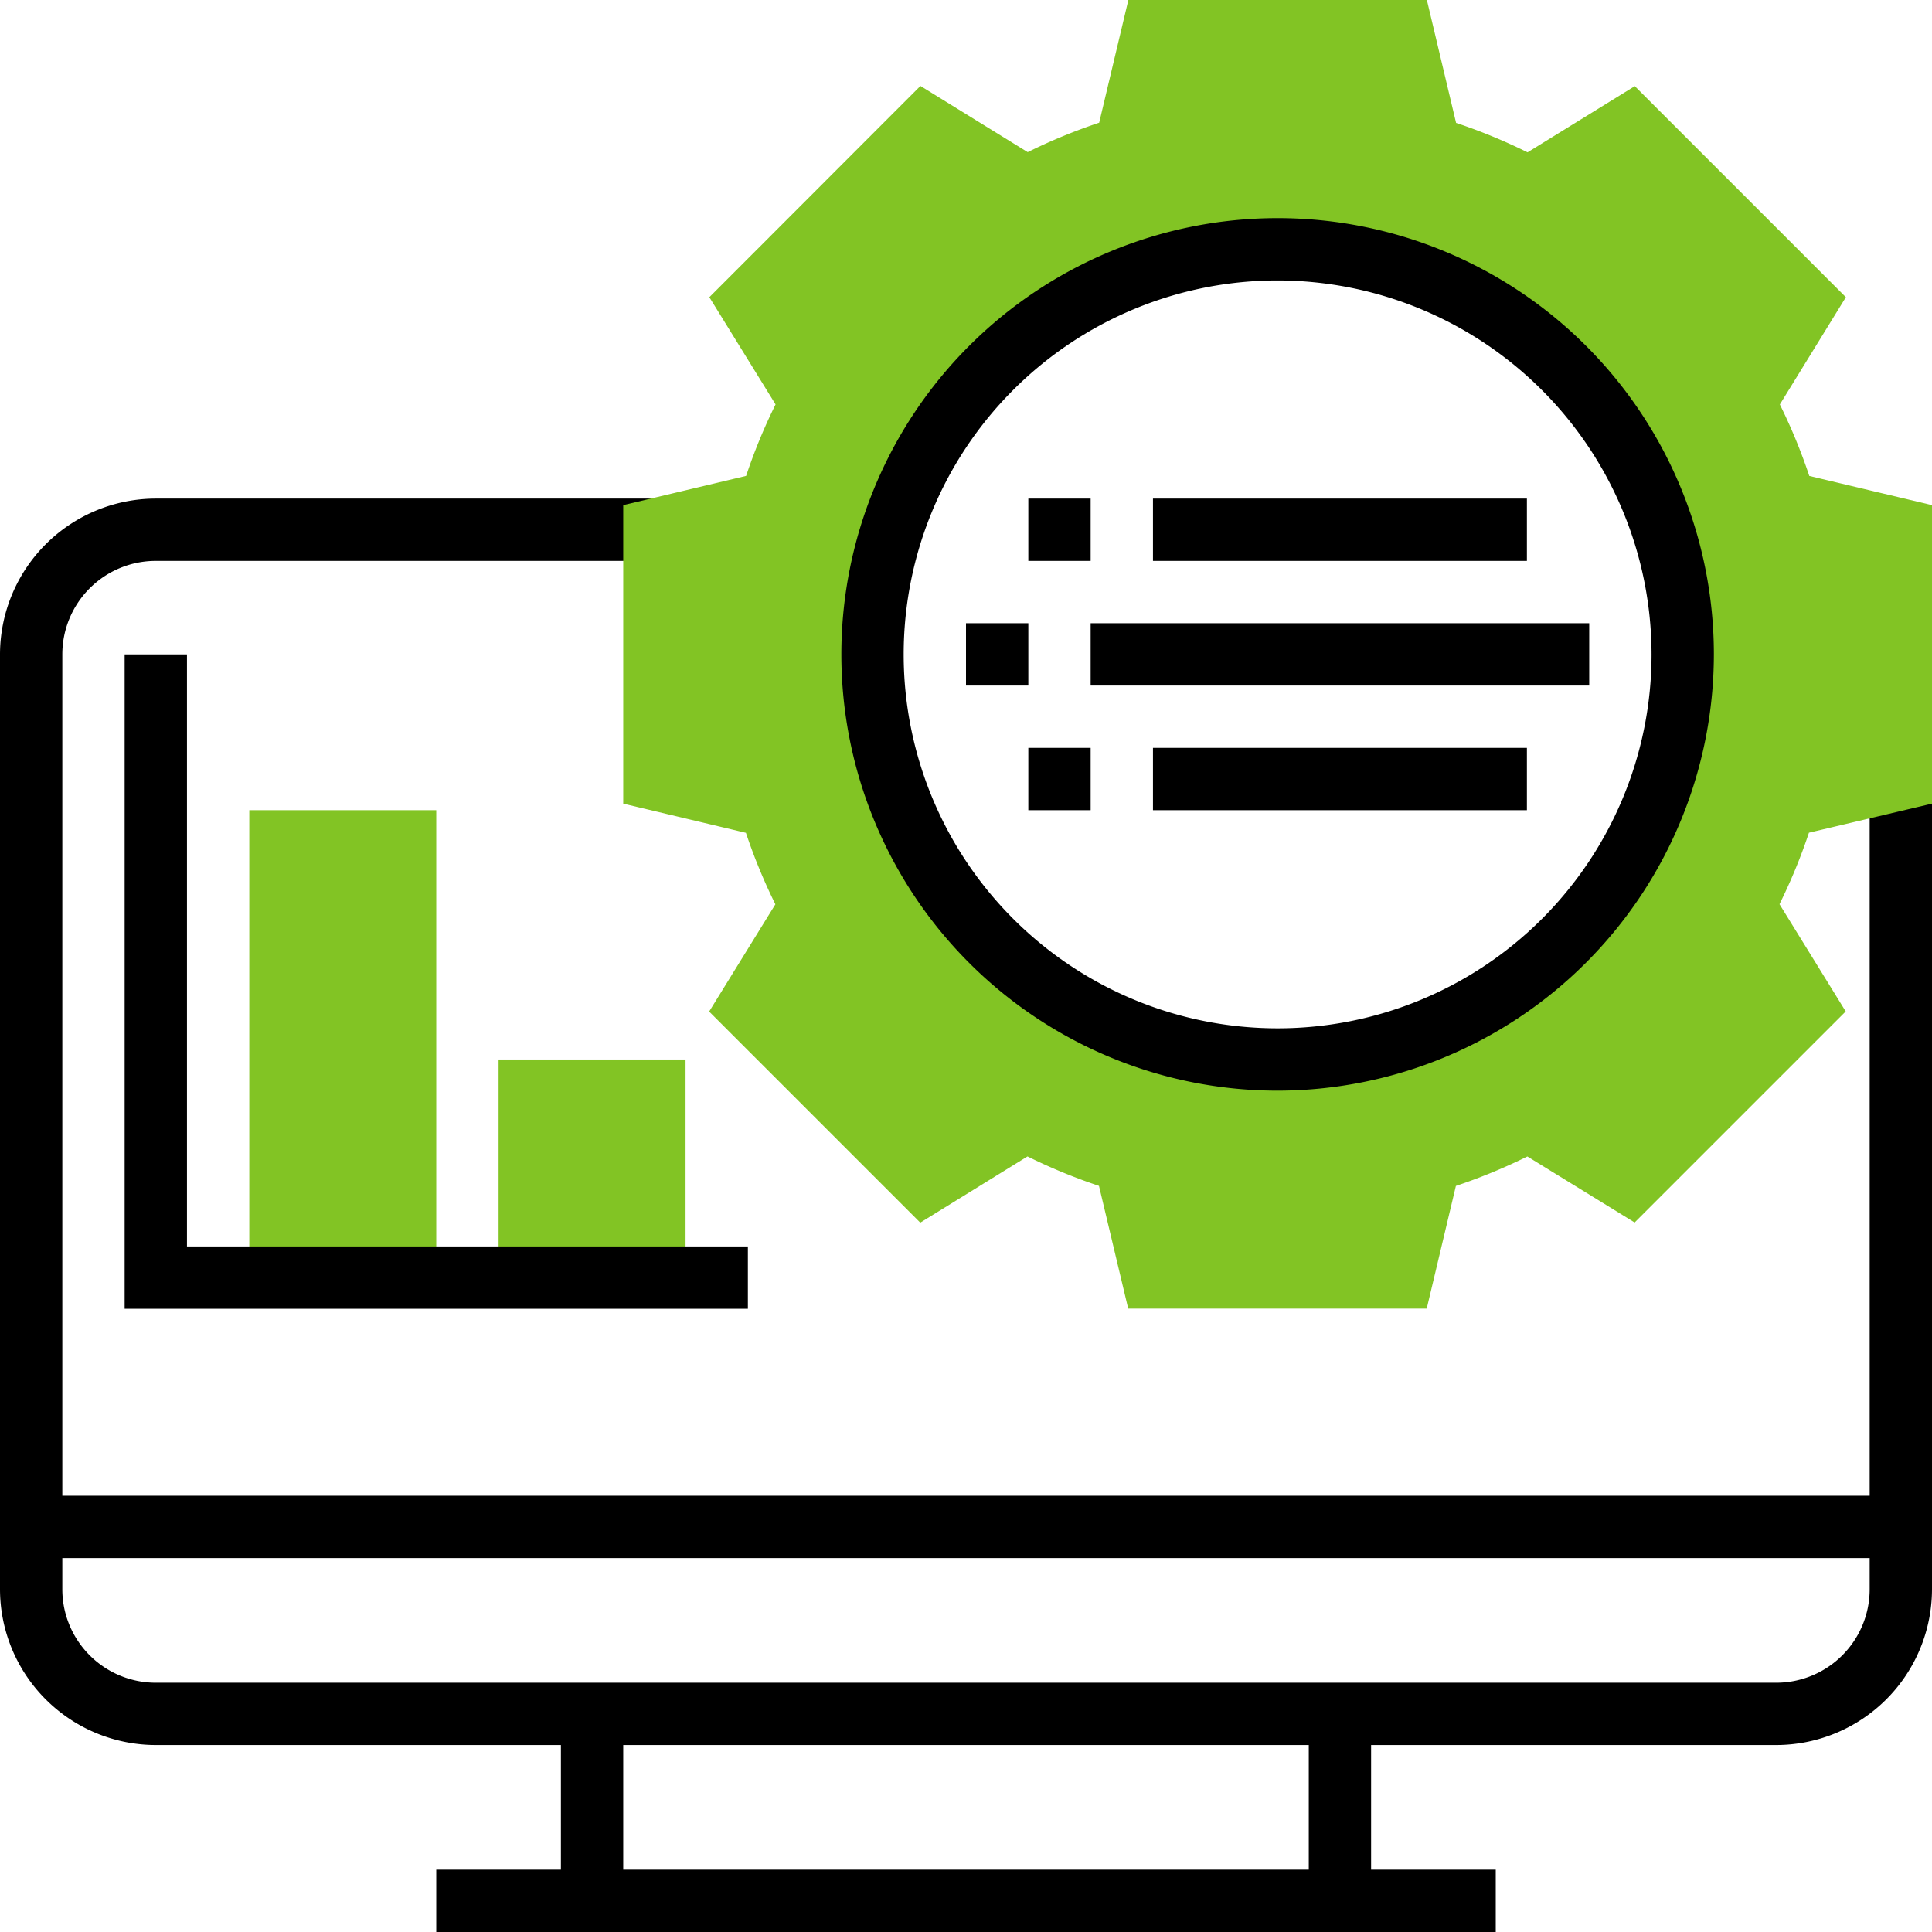 <svg id="Layer_1" data-name="Layer 1" xmlns="http://www.w3.org/2000/svg" viewBox="0 0 496 496"><defs><style>.cls-1{fill:#82c424;}</style></defs><title>web-development</title><path d="M552,160V376H88V160a24,24,0,0,1,24-24H240V120H112a40.05,40.05,0,0,0-40,40V400a40.05,40.05,0,0,0,40,40H216v32H184v16H456V472H424V440H528a40.05,40.05,0,0,0,40-40V160ZM408,472H232V440H408Zm120-48H112a24,24,0,0,1-24-24v-8H552v8a24,24,0,0,1-24,24Zm0,0" transform="translate(-72 8)"/><path class="cls-1" d="M568,198.32V121.68l-31.5-7.49a144.27,144.27,0,0,0-7.56-18.35L545.89,68.3,491.7,14.11l-27.53,17a143.42,143.42,0,0,0-18.35-7.56L438.32-8H361.68l-7.49,31.5a144.27,144.27,0,0,0-18.35,7.56l-27.54-17L254.11,68.3l17,27.53a143.42,143.42,0,0,0-7.56,18.35L232,121.68v76.64l31.5,7.49a144.27,144.27,0,0,0,7.56,18.35l-17,27.53,54.2,54.2,27.53-17a143.42,143.42,0,0,0,18.35,7.56l7.5,31.51h76.64l7.49-31.5a145.75,145.75,0,0,0,18.35-7.56l27.54,16.95,54.19-54.19-17-27.53a143.42,143.42,0,0,0,7.56-18.35ZM400,264A104,104,0,1,1,504,160,104,104,0,0,1,400,264Zm0,0" transform="translate(-72 8)"/><path d="M400,272A112,112,0,1,1,512,160,112.12,112.12,0,0,1,400,272Zm0-208a96,96,0,1,0,96,96,96.1,96.1,0,0,0-96-96Zm0,0" transform="translate(-72 8)"/><rect x="248" y="160" width="16" height="16"/><rect x="280" y="160" width="128" height="16"/><rect class="cls-1" x="64" y="208" width="48" height="120"/><rect class="cls-1" x="128" y="272" width="48" height="56"/><rect x="296" y="192" width="96" height="16"/><rect x="264" y="192" width="16" height="16"/><rect x="296" y="128" width="96" height="16"/><rect x="264" y="128" width="16" height="16"/><path d="M264,328H104V160h16V312H264Zm0,0" transform="translate(-72 8)"/></svg>